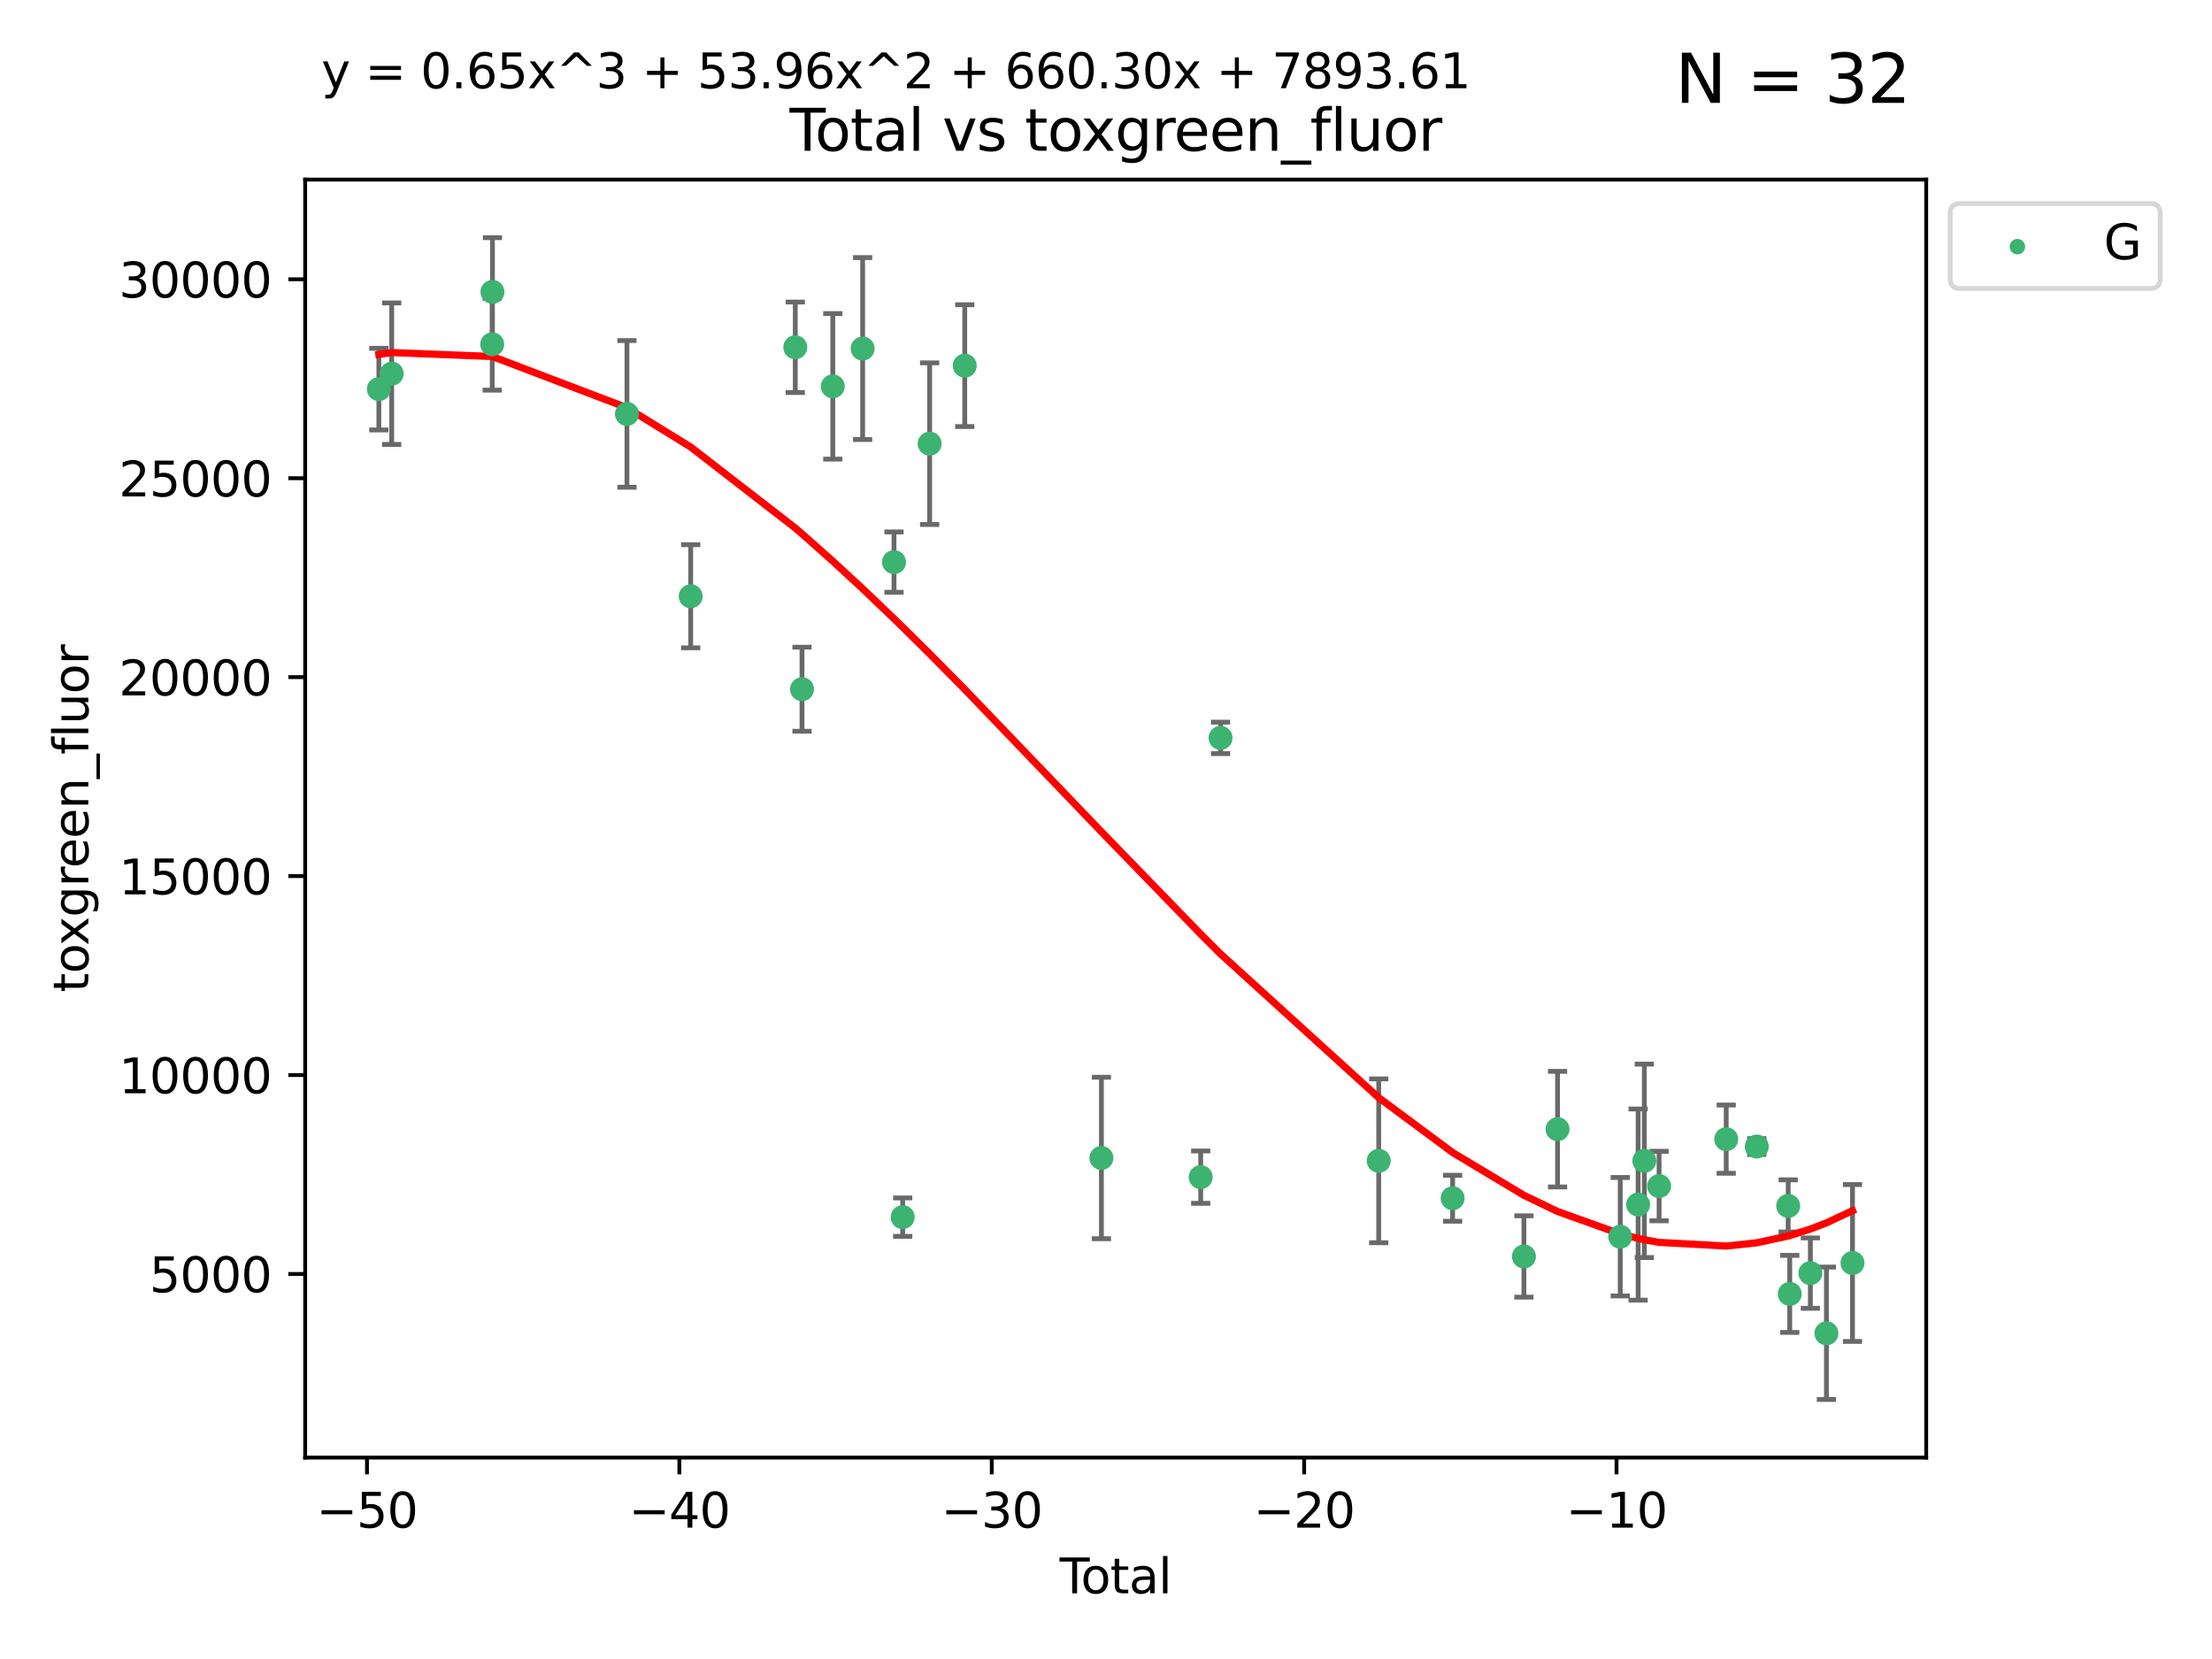 <?xml version="1.0" encoding="utf-8" standalone="no"?>
<!DOCTYPE svg PUBLIC "-//W3C//DTD SVG 1.1//EN"
  "http://www.w3.org/Graphics/SVG/1.1/DTD/svg11.dtd">
<svg xmlns:xlink="http://www.w3.org/1999/xlink" width="460.8pt" height="345.6pt" viewBox="0 0 460.8 345.6" xmlns="http://www.w3.org/2000/svg" version="1.1">
 <defs>
  <style type="text/css">*{stroke-linejoin: round; stroke-linecap: butt}</style>
 </defs>
 <g id="figure_1">
  <g id="patch_1">
   <path d="M 0 345.6 
L 460.8 345.6 
L 460.8 0 
L 0 0 
z
" style="fill: #ffffff"/>
  </g>
  <g id="axes_1">
   <g id="patch_2">
    <path d="M 63.571 303.64 
L 401.26 303.64 
L 401.26 37.411 
L 63.571 37.411 
z
" style="fill: #ffffff"/>
   </g>
   <g id="PathCollection_1">
    <defs>
     <path id="m5aacc30f83" d="M 0 1.118 
C 0.297 1.118 0.581 1 0.791 0.791 
C 1 0.581 1.118 0.297 1.118 0 
C 1.118 -0.297 1 -0.581 0.791 -0.791 
C 0.581 -1 0.297 -1.118 0 -1.118 
C -0.297 -1.118 -0.581 -1 -0.791 -0.791 
C -1 -0.581 -1.118 -0.297 -1.118 0 
C -1.118 0.297 -1 0.581 -0.791 0.791 
C -0.581 1 -0.297 1.118 0 1.118 
z
" style="stroke: #3cb371"/>
    </defs>
    <g clip-path="url(#pcc923f9b5c)">
     <use xlink:href="#m5aacc30f83" x="78.921" y="81.063" style="fill: #3cb371; stroke: #3cb371"/>
     <use xlink:href="#m5aacc30f83" x="81.598" y="77.844" style="fill: #3cb371; stroke: #3cb371"/>
     <use xlink:href="#m5aacc30f83" x="102.538" y="71.718" style="fill: #3cb371; stroke: #3cb371"/>
     <use xlink:href="#m5aacc30f83" x="102.588" y="60.806" style="fill: #3cb371; stroke: #3cb371"/>
     <use xlink:href="#m5aacc30f83" x="130.607" y="86.224" style="fill: #3cb371; stroke: #3cb371"/>
     <use xlink:href="#m5aacc30f83" x="143.887" y="124.212" style="fill: #3cb371; stroke: #3cb371"/>
     <use xlink:href="#m5aacc30f83" x="165.672" y="72.342" style="fill: #3cb371; stroke: #3cb371"/>
     <use xlink:href="#m5aacc30f83" x="167.072" y="143.573" style="fill: #3cb371; stroke: #3cb371"/>
     <use xlink:href="#m5aacc30f83" x="173.486" y="80.482" style="fill: #3cb371; stroke: #3cb371"/>
     <use xlink:href="#m5aacc30f83" x="179.702" y="72.614" style="fill: #3cb371; stroke: #3cb371"/>
     <use xlink:href="#m5aacc30f83" x="186.238" y="117.095" style="fill: #3cb371; stroke: #3cb371"/>
     <use xlink:href="#m5aacc30f83" x="188.048" y="253.552" style="fill: #3cb371; stroke: #3cb371"/>
     <use xlink:href="#m5aacc30f83" x="193.662" y="92.425" style="fill: #3cb371; stroke: #3cb371"/>
     <use xlink:href="#m5aacc30f83" x="200.975" y="76.172" style="fill: #3cb371; stroke: #3cb371"/>
     <use xlink:href="#m5aacc30f83" x="229.445" y="241.229" style="fill: #3cb371; stroke: #3cb371"/>
     <use xlink:href="#m5aacc30f83" x="250.129" y="245.221" style="fill: #3cb371; stroke: #3cb371"/>
     <use xlink:href="#m5aacc30f83" x="254.264" y="153.716" style="fill: #3cb371; stroke: #3cb371"/>
     <use xlink:href="#m5aacc30f83" x="287.213" y="241.818" style="fill: #3cb371; stroke: #3cb371"/>
     <use xlink:href="#m5aacc30f83" x="302.61" y="249.614" style="fill: #3cb371; stroke: #3cb371"/>
     <use xlink:href="#m5aacc30f83" x="317.464" y="261.745" style="fill: #3cb371; stroke: #3cb371"/>
     <use xlink:href="#m5aacc30f83" x="324.468" y="235.225" style="fill: #3cb371; stroke: #3cb371"/>
     <use xlink:href="#m5aacc30f83" x="337.526" y="257.634" style="fill: #3cb371; stroke: #3cb371"/>
     <use xlink:href="#m5aacc30f83" x="341.251" y="250.932" style="fill: #3cb371; stroke: #3cb371"/>
     <use xlink:href="#m5aacc30f83" x="342.544" y="241.822" style="fill: #3cb371; stroke: #3cb371"/>
     <use xlink:href="#m5aacc30f83" x="345.618" y="247.075" style="fill: #3cb371; stroke: #3cb371"/>
     <use xlink:href="#m5aacc30f83" x="359.601" y="237.305" style="fill: #3cb371; stroke: #3cb371"/>
     <use xlink:href="#m5aacc30f83" x="365.971" y="238.847" style="fill: #3cb371; stroke: #3cb371"/>
     <use xlink:href="#m5aacc30f83" x="372.511" y="251.212" style="fill: #3cb371; stroke: #3cb371"/>
     <use xlink:href="#m5aacc30f83" x="372.837" y="269.539" style="fill: #3cb371; stroke: #3cb371"/>
     <use xlink:href="#m5aacc30f83" x="377.133" y="265.212" style="fill: #3cb371; stroke: #3cb371"/>
     <use xlink:href="#m5aacc30f83" x="380.479" y="277.749" style="fill: #3cb371; stroke: #3cb371"/>
     <use xlink:href="#m5aacc30f83" x="385.911" y="263.105" style="fill: #3cb371; stroke: #3cb371"/>
    </g>
   </g>
   <g id="matplotlib.axis_1">
    <g id="xtick_1">
     <g id="line2d_1">
      <defs>
       <path id="m6d74904ea3" d="M 0 0 
L 0 3.5 
" style="stroke: #000000; stroke-width: 0.8"/>
      </defs>
      <g>
       <use xlink:href="#m6d74904ea3" x="76.45" y="303.64" style="stroke: #000000; stroke-width: 0.8"/>
      </g>
     </g>
     <g id="text_1">
      <!-- −50 -->
      <g transform="translate(65.897 318.238)scale(0.1 -0.1)">
       <defs>
        <path id="DejaVuSans-2212" d="M 678 2272 
L 4684 2272 
L 4684 1741 
L 678 1741 
L 678 2272 
z
" transform="scale(0.016)"/>
        <path id="DejaVuSans-35" d="M 691 4666 
L 3169 4666 
L 3169 4134 
L 1269 4134 
L 1269 2991 
Q 1406 3038 1543 3061 
Q 1681 3084 1819 3084 
Q 2600 3084 3056 2656 
Q 3513 2228 3513 1497 
Q 3513 744 3044 326 
Q 2575 -91 1722 -91 
Q 1428 -91 1123 -41 
Q 819 9 494 109 
L 494 744 
Q 775 591 1075 516 
Q 1375 441 1709 441 
Q 2250 441 2565 725 
Q 2881 1009 2881 1497 
Q 2881 1984 2565 2268 
Q 2250 2553 1709 2553 
Q 1456 2553 1204 2497 
Q 953 2441 691 2322 
L 691 4666 
z
" transform="scale(0.016)"/>
        <path id="DejaVuSans-30" d="M 2034 4250 
Q 1547 4250 1301 3770 
Q 1056 3291 1056 2328 
Q 1056 1369 1301 889 
Q 1547 409 2034 409 
Q 2525 409 2770 889 
Q 3016 1369 3016 2328 
Q 3016 3291 2770 3770 
Q 2525 4250 2034 4250 
z
M 2034 4750 
Q 2819 4750 3233 4129 
Q 3647 3509 3647 2328 
Q 3647 1150 3233 529 
Q 2819 -91 2034 -91 
Q 1250 -91 836 529 
Q 422 1150 422 2328 
Q 422 3509 836 4129 
Q 1250 4750 2034 4750 
z
" transform="scale(0.016)"/>
       </defs>
       <use xlink:href="#DejaVuSans-2212"/>
       <use xlink:href="#DejaVuSans-35" x="83.789"/>
       <use xlink:href="#DejaVuSans-30" x="147.412"/>
      </g>
     </g>
    </g>
    <g id="xtick_2">
     <g id="line2d_2">
      <g>
       <use xlink:href="#m6d74904ea3" x="141.525" y="303.64" style="stroke: #000000; stroke-width: 0.8"/>
      </g>
     </g>
     <g id="text_2">
      <!-- −40 -->
      <g transform="translate(130.973 318.238)scale(0.1 -0.1)">
       <defs>
        <path id="DejaVuSans-34" d="M 2419 4116 
L 825 1625 
L 2419 1625 
L 2419 4116 
z
M 2253 4666 
L 3047 4666 
L 3047 1625 
L 3713 1625 
L 3713 1100 
L 3047 1100 
L 3047 0 
L 2419 0 
L 2419 1100 
L 313 1100 
L 313 1709 
L 2253 4666 
z
" transform="scale(0.016)"/>
       </defs>
       <use xlink:href="#DejaVuSans-2212"/>
       <use xlink:href="#DejaVuSans-34" x="83.789"/>
       <use xlink:href="#DejaVuSans-30" x="147.412"/>
      </g>
     </g>
    </g>
    <g id="xtick_3">
     <g id="line2d_3">
      <g>
       <use xlink:href="#m6d74904ea3" x="206.601" y="303.64" style="stroke: #000000; stroke-width: 0.8"/>
      </g>
     </g>
     <g id="text_3">
      <!-- −30 -->
      <g transform="translate(196.048 318.238)scale(0.1 -0.1)">
       <defs>
        <path id="DejaVuSans-33" d="M 2597 2516 
Q 3050 2419 3304 2112 
Q 3559 1806 3559 1356 
Q 3559 666 3084 287 
Q 2609 -91 1734 -91 
Q 1441 -91 1130 -33 
Q 819 25 488 141 
L 488 750 
Q 750 597 1062 519 
Q 1375 441 1716 441 
Q 2309 441 2620 675 
Q 2931 909 2931 1356 
Q 2931 1769 2642 2001 
Q 2353 2234 1838 2234 
L 1294 2234 
L 1294 2753 
L 1863 2753 
Q 2328 2753 2575 2939 
Q 2822 3125 2822 3475 
Q 2822 3834 2567 4026 
Q 2313 4219 1838 4219 
Q 1578 4219 1281 4162 
Q 984 4106 628 3988 
L 628 4550 
Q 988 4650 1302 4700 
Q 1616 4750 1894 4750 
Q 2613 4750 3031 4423 
Q 3450 4097 3450 3541 
Q 3450 3153 3228 2886 
Q 3006 2619 2597 2516 
z
" transform="scale(0.016)"/>
       </defs>
       <use xlink:href="#DejaVuSans-2212"/>
       <use xlink:href="#DejaVuSans-33" x="83.789"/>
       <use xlink:href="#DejaVuSans-30" x="147.412"/>
      </g>
     </g>
    </g>
    <g id="xtick_4">
     <g id="line2d_4">
      <g>
       <use xlink:href="#m6d74904ea3" x="271.676" y="303.64" style="stroke: #000000; stroke-width: 0.8"/>
      </g>
     </g>
     <g id="text_4">
      <!-- −20 -->
      <g transform="translate(261.124 318.238)scale(0.1 -0.1)">
       <defs>
        <path id="DejaVuSans-32" d="M 1228 531 
L 3431 531 
L 3431 0 
L 469 0 
L 469 531 
Q 828 903 1448 1529 
Q 2069 2156 2228 2338 
Q 2531 2678 2651 2914 
Q 2772 3150 2772 3378 
Q 2772 3750 2511 3984 
Q 2250 4219 1831 4219 
Q 1534 4219 1204 4116 
Q 875 4013 500 3803 
L 500 4441 
Q 881 4594 1212 4672 
Q 1544 4750 1819 4750 
Q 2544 4750 2975 4387 
Q 3406 4025 3406 3419 
Q 3406 3131 3298 2873 
Q 3191 2616 2906 2266 
Q 2828 2175 2409 1742 
Q 1991 1309 1228 531 
z
" transform="scale(0.016)"/>
       </defs>
       <use xlink:href="#DejaVuSans-2212"/>
       <use xlink:href="#DejaVuSans-32" x="83.789"/>
       <use xlink:href="#DejaVuSans-30" x="147.412"/>
      </g>
     </g>
    </g>
    <g id="xtick_5">
     <g id="line2d_5">
      <g>
       <use xlink:href="#m6d74904ea3" x="336.751" y="303.64" style="stroke: #000000; stroke-width: 0.8"/>
      </g>
     </g>
     <g id="text_5">
      <!-- −10 -->
      <g transform="translate(326.199 318.238)scale(0.1 -0.1)">
       <defs>
        <path id="DejaVuSans-31" d="M 794 531 
L 1825 531 
L 1825 4091 
L 703 3866 
L 703 4441 
L 1819 4666 
L 2450 4666 
L 2450 531 
L 3481 531 
L 3481 0 
L 794 0 
L 794 531 
z
" transform="scale(0.016)"/>
       </defs>
       <use xlink:href="#DejaVuSans-2212"/>
       <use xlink:href="#DejaVuSans-31" x="83.789"/>
       <use xlink:href="#DejaVuSans-30" x="147.412"/>
      </g>
     </g>
    </g>
    <g id="text_6">
     <!-- Total -->
     <g transform="translate(220.739 331.917)scale(0.1 -0.1)">
      <defs>
       <path id="DejaVuSans-54" d="M -19 4666 
L 3928 4666 
L 3928 4134 
L 2272 4134 
L 2272 0 
L 1638 0 
L 1638 4134 
L -19 4134 
L -19 4666 
z
" transform="scale(0.016)"/>
       <path id="DejaVuSans-6f" d="M 1959 3097 
Q 1497 3097 1228 2736 
Q 959 2375 959 1747 
Q 959 1119 1226 758 
Q 1494 397 1959 397 
Q 2419 397 2687 759 
Q 2956 1122 2956 1747 
Q 2956 2369 2687 2733 
Q 2419 3097 1959 3097 
z
M 1959 3584 
Q 2709 3584 3137 3096 
Q 3566 2609 3566 1747 
Q 3566 888 3137 398 
Q 2709 -91 1959 -91 
Q 1206 -91 779 398 
Q 353 888 353 1747 
Q 353 2609 779 3096 
Q 1206 3584 1959 3584 
z
" transform="scale(0.016)"/>
       <path id="DejaVuSans-74" d="M 1172 4494 
L 1172 3500 
L 2356 3500 
L 2356 3053 
L 1172 3053 
L 1172 1153 
Q 1172 725 1289 603 
Q 1406 481 1766 481 
L 2356 481 
L 2356 0 
L 1766 0 
Q 1100 0 847 248 
Q 594 497 594 1153 
L 594 3053 
L 172 3053 
L 172 3500 
L 594 3500 
L 594 4494 
L 1172 4494 
z
" transform="scale(0.016)"/>
       <path id="DejaVuSans-61" d="M 2194 1759 
Q 1497 1759 1228 1600 
Q 959 1441 959 1056 
Q 959 750 1161 570 
Q 1363 391 1709 391 
Q 2188 391 2477 730 
Q 2766 1069 2766 1631 
L 2766 1759 
L 2194 1759 
z
M 3341 1997 
L 3341 0 
L 2766 0 
L 2766 531 
Q 2569 213 2275 61 
Q 1981 -91 1556 -91 
Q 1019 -91 701 211 
Q 384 513 384 1019 
Q 384 1609 779 1909 
Q 1175 2209 1959 2209 
L 2766 2209 
L 2766 2266 
Q 2766 2663 2505 2880 
Q 2244 3097 1772 3097 
Q 1472 3097 1187 3025 
Q 903 2953 641 2809 
L 641 3341 
Q 956 3463 1253 3523 
Q 1550 3584 1831 3584 
Q 2591 3584 2966 3190 
Q 3341 2797 3341 1997 
z
" transform="scale(0.016)"/>
       <path id="DejaVuSans-6c" d="M 603 4863 
L 1178 4863 
L 1178 0 
L 603 0 
L 603 4863 
z
" transform="scale(0.016)"/>
      </defs>
      <use xlink:href="#DejaVuSans-54"/>
      <use xlink:href="#DejaVuSans-6f" x="44.084"/>
      <use xlink:href="#DejaVuSans-74" x="105.266"/>
      <use xlink:href="#DejaVuSans-61" x="144.475"/>
      <use xlink:href="#DejaVuSans-6c" x="205.754"/>
     </g>
    </g>
   </g>
   <g id="matplotlib.axis_2">
    <g id="ytick_1">
     <g id="line2d_6">
      <defs>
       <path id="ma9329cd60c" d="M 0 0 
L -3.5 0 
" style="stroke: #000000; stroke-width: 0.8"/>
      </defs>
      <g>
       <use xlink:href="#ma9329cd60c" x="63.571" y="265.397" style="stroke: #000000; stroke-width: 0.8"/>
      </g>
     </g>
     <g id="text_7">
      <!-- 5000 -->
      <g transform="translate(31.121 269.196)scale(0.1 -0.1)">
       <use xlink:href="#DejaVuSans-35"/>
       <use xlink:href="#DejaVuSans-30" x="63.623"/>
       <use xlink:href="#DejaVuSans-30" x="127.246"/>
       <use xlink:href="#DejaVuSans-30" x="190.869"/>
      </g>
     </g>
    </g>
    <g id="ytick_2">
     <g id="line2d_7">
      <g>
       <use xlink:href="#ma9329cd60c" x="63.571" y="223.953" style="stroke: #000000; stroke-width: 0.8"/>
      </g>
     </g>
     <g id="text_8">
      <!-- 10000 -->
      <g transform="translate(24.759 227.752)scale(0.1 -0.1)">
       <use xlink:href="#DejaVuSans-31"/>
       <use xlink:href="#DejaVuSans-30" x="63.623"/>
       <use xlink:href="#DejaVuSans-30" x="127.246"/>
       <use xlink:href="#DejaVuSans-30" x="190.869"/>
       <use xlink:href="#DejaVuSans-30" x="254.492"/>
      </g>
     </g>
    </g>
    <g id="ytick_3">
     <g id="line2d_8">
      <g>
       <use xlink:href="#ma9329cd60c" x="63.571" y="182.508" style="stroke: #000000; stroke-width: 0.8"/>
      </g>
     </g>
     <g id="text_9">
      <!-- 15000 -->
      <g transform="translate(24.759 186.307)scale(0.1 -0.1)">
       <use xlink:href="#DejaVuSans-31"/>
       <use xlink:href="#DejaVuSans-35" x="63.623"/>
       <use xlink:href="#DejaVuSans-30" x="127.246"/>
       <use xlink:href="#DejaVuSans-30" x="190.869"/>
       <use xlink:href="#DejaVuSans-30" x="254.492"/>
      </g>
     </g>
    </g>
    <g id="ytick_4">
     <g id="line2d_9">
      <g>
       <use xlink:href="#ma9329cd60c" x="63.571" y="141.063" style="stroke: #000000; stroke-width: 0.8"/>
      </g>
     </g>
     <g id="text_10">
      <!-- 20000 -->
      <g transform="translate(24.759 144.862)scale(0.1 -0.1)">
       <use xlink:href="#DejaVuSans-32"/>
       <use xlink:href="#DejaVuSans-30" x="63.623"/>
       <use xlink:href="#DejaVuSans-30" x="127.246"/>
       <use xlink:href="#DejaVuSans-30" x="190.869"/>
       <use xlink:href="#DejaVuSans-30" x="254.492"/>
      </g>
     </g>
    </g>
    <g id="ytick_5">
     <g id="line2d_10">
      <g>
       <use xlink:href="#ma9329cd60c" x="63.571" y="99.619" style="stroke: #000000; stroke-width: 0.8"/>
      </g>
     </g>
     <g id="text_11">
      <!-- 25000 -->
      <g transform="translate(24.759 103.418)scale(0.1 -0.1)">
       <use xlink:href="#DejaVuSans-32"/>
       <use xlink:href="#DejaVuSans-35" x="63.623"/>
       <use xlink:href="#DejaVuSans-30" x="127.246"/>
       <use xlink:href="#DejaVuSans-30" x="190.869"/>
       <use xlink:href="#DejaVuSans-30" x="254.492"/>
      </g>
     </g>
    </g>
    <g id="ytick_6">
     <g id="line2d_11">
      <g>
       <use xlink:href="#ma9329cd60c" x="63.571" y="58.174" style="stroke: #000000; stroke-width: 0.8"/>
      </g>
     </g>
     <g id="text_12">
      <!-- 30000 -->
      <g transform="translate(24.759 61.973)scale(0.1 -0.1)">
       <use xlink:href="#DejaVuSans-33"/>
       <use xlink:href="#DejaVuSans-30" x="63.623"/>
       <use xlink:href="#DejaVuSans-30" x="127.246"/>
       <use xlink:href="#DejaVuSans-30" x="190.869"/>
       <use xlink:href="#DejaVuSans-30" x="254.492"/>
      </g>
     </g>
    </g>
    <g id="text_13">
     <!-- toxgreen_fluor -->
     <g transform="translate(18.401 206.72)rotate(-90)scale(0.1 -0.1)">
      <defs>
       <path id="DejaVuSans-78" d="M 3513 3500 
L 2247 1797 
L 3578 0 
L 2900 0 
L 1881 1375 
L 863 0 
L 184 0 
L 1544 1831 
L 300 3500 
L 978 3500 
L 1906 2253 
L 2834 3500 
L 3513 3500 
z
" transform="scale(0.016)"/>
       <path id="DejaVuSans-67" d="M 2906 1791 
Q 2906 2416 2648 2759 
Q 2391 3103 1925 3103 
Q 1463 3103 1205 2759 
Q 947 2416 947 1791 
Q 947 1169 1205 825 
Q 1463 481 1925 481 
Q 2391 481 2648 825 
Q 2906 1169 2906 1791 
z
M 3481 434 
Q 3481 -459 3084 -895 
Q 2688 -1331 1869 -1331 
Q 1566 -1331 1297 -1286 
Q 1028 -1241 775 -1147 
L 775 -588 
Q 1028 -725 1275 -790 
Q 1522 -856 1778 -856 
Q 2344 -856 2625 -561 
Q 2906 -266 2906 331 
L 2906 616 
Q 2728 306 2450 153 
Q 2172 0 1784 0 
Q 1141 0 747 490 
Q 353 981 353 1791 
Q 353 2603 747 3093 
Q 1141 3584 1784 3584 
Q 2172 3584 2450 3431 
Q 2728 3278 2906 2969 
L 2906 3500 
L 3481 3500 
L 3481 434 
z
" transform="scale(0.016)"/>
       <path id="DejaVuSans-72" d="M 2631 2963 
Q 2534 3019 2420 3045 
Q 2306 3072 2169 3072 
Q 1681 3072 1420 2755 
Q 1159 2438 1159 1844 
L 1159 0 
L 581 0 
L 581 3500 
L 1159 3500 
L 1159 2956 
Q 1341 3275 1631 3429 
Q 1922 3584 2338 3584 
Q 2397 3584 2469 3576 
Q 2541 3569 2628 3553 
L 2631 2963 
z
" transform="scale(0.016)"/>
       <path id="DejaVuSans-65" d="M 3597 1894 
L 3597 1613 
L 953 1613 
Q 991 1019 1311 708 
Q 1631 397 2203 397 
Q 2534 397 2845 478 
Q 3156 559 3463 722 
L 3463 178 
Q 3153 47 2828 -22 
Q 2503 -91 2169 -91 
Q 1331 -91 842 396 
Q 353 884 353 1716 
Q 353 2575 817 3079 
Q 1281 3584 2069 3584 
Q 2775 3584 3186 3129 
Q 3597 2675 3597 1894 
z
M 3022 2063 
Q 3016 2534 2758 2815 
Q 2500 3097 2075 3097 
Q 1594 3097 1305 2825 
Q 1016 2553 972 2059 
L 3022 2063 
z
" transform="scale(0.016)"/>
       <path id="DejaVuSans-6e" d="M 3513 2113 
L 3513 0 
L 2938 0 
L 2938 2094 
Q 2938 2591 2744 2837 
Q 2550 3084 2163 3084 
Q 1697 3084 1428 2787 
Q 1159 2491 1159 1978 
L 1159 0 
L 581 0 
L 581 3500 
L 1159 3500 
L 1159 2956 
Q 1366 3272 1645 3428 
Q 1925 3584 2291 3584 
Q 2894 3584 3203 3211 
Q 3513 2838 3513 2113 
z
" transform="scale(0.016)"/>
       <path id="DejaVuSans-5f" d="M 3263 -1063 
L 3263 -1509 
L -63 -1509 
L -63 -1063 
L 3263 -1063 
z
" transform="scale(0.016)"/>
       <path id="DejaVuSans-66" d="M 2375 4863 
L 2375 4384 
L 1825 4384 
Q 1516 4384 1395 4259 
Q 1275 4134 1275 3809 
L 1275 3500 
L 2222 3500 
L 2222 3053 
L 1275 3053 
L 1275 0 
L 697 0 
L 697 3053 
L 147 3053 
L 147 3500 
L 697 3500 
L 697 3744 
Q 697 4328 969 4595 
Q 1241 4863 1831 4863 
L 2375 4863 
z
" transform="scale(0.016)"/>
       <path id="DejaVuSans-75" d="M 544 1381 
L 544 3500 
L 1119 3500 
L 1119 1403 
Q 1119 906 1312 657 
Q 1506 409 1894 409 
Q 2359 409 2629 706 
Q 2900 1003 2900 1516 
L 2900 3500 
L 3475 3500 
L 3475 0 
L 2900 0 
L 2900 538 
Q 2691 219 2414 64 
Q 2138 -91 1772 -91 
Q 1169 -91 856 284 
Q 544 659 544 1381 
z
M 1991 3584 
L 1991 3584 
z
" transform="scale(0.016)"/>
      </defs>
      <use xlink:href="#DejaVuSans-74"/>
      <use xlink:href="#DejaVuSans-6f" x="39.209"/>
      <use xlink:href="#DejaVuSans-78" x="97.266"/>
      <use xlink:href="#DejaVuSans-67" x="156.445"/>
      <use xlink:href="#DejaVuSans-72" x="219.922"/>
      <use xlink:href="#DejaVuSans-65" x="258.785"/>
      <use xlink:href="#DejaVuSans-65" x="320.309"/>
      <use xlink:href="#DejaVuSans-6e" x="381.832"/>
      <use xlink:href="#DejaVuSans-5f" x="445.211"/>
      <use xlink:href="#DejaVuSans-66" x="495.211"/>
      <use xlink:href="#DejaVuSans-6c" x="530.416"/>
      <use xlink:href="#DejaVuSans-75" x="558.199"/>
      <use xlink:href="#DejaVuSans-6f" x="621.578"/>
      <use xlink:href="#DejaVuSans-72" x="682.76"/>
     </g>
    </g>
   </g>
   <g id="LineCollection_1">
    <path d="M 78.921 89.568 
L 78.921 72.558 
" clip-path="url(#pcc923f9b5c)" style="fill: none; stroke: #696969"/>
    <path d="M 81.598 92.579 
L 81.598 63.108 
" clip-path="url(#pcc923f9b5c)" style="fill: none; stroke: #696969"/>
    <path d="M 102.538 81.273 
L 102.538 62.164 
" clip-path="url(#pcc923f9b5c)" style="fill: none; stroke: #696969"/>
    <path d="M 102.588 72.099 
L 102.588 49.513 
" clip-path="url(#pcc923f9b5c)" style="fill: none; stroke: #696969"/>
    <path d="M 130.607 101.5 
L 130.607 70.949 
" clip-path="url(#pcc923f9b5c)" style="fill: none; stroke: #696969"/>
    <path d="M 143.887 134.951 
L 143.887 113.472 
" clip-path="url(#pcc923f9b5c)" style="fill: none; stroke: #696969"/>
    <path d="M 165.672 81.767 
L 165.672 62.917 
" clip-path="url(#pcc923f9b5c)" style="fill: none; stroke: #696969"/>
    <path d="M 167.072 152.331 
L 167.072 134.816 
" clip-path="url(#pcc923f9b5c)" style="fill: none; stroke: #696969"/>
    <path d="M 173.486 95.641 
L 173.486 65.324 
" clip-path="url(#pcc923f9b5c)" style="fill: none; stroke: #696969"/>
    <path d="M 179.702 91.567 
L 179.702 53.661 
" clip-path="url(#pcc923f9b5c)" style="fill: none; stroke: #696969"/>
    <path d="M 186.238 123.377 
L 186.238 110.814 
" clip-path="url(#pcc923f9b5c)" style="fill: none; stroke: #696969"/>
    <path d="M 188.048 257.555 
L 188.048 249.549 
" clip-path="url(#pcc923f9b5c)" style="fill: none; stroke: #696969"/>
    <path d="M 193.662 109.263 
L 193.662 75.587 
" clip-path="url(#pcc923f9b5c)" style="fill: none; stroke: #696969"/>
    <path d="M 200.975 88.862 
L 200.975 63.482 
" clip-path="url(#pcc923f9b5c)" style="fill: none; stroke: #696969"/>
    <path d="M 229.445 258.049 
L 229.445 224.409 
" clip-path="url(#pcc923f9b5c)" style="fill: none; stroke: #696969"/>
    <path d="M 250.129 250.675 
L 250.129 239.767 
" clip-path="url(#pcc923f9b5c)" style="fill: none; stroke: #696969"/>
    <path d="M 254.264 156.993 
L 254.264 150.439 
" clip-path="url(#pcc923f9b5c)" style="fill: none; stroke: #696969"/>
    <path d="M 287.213 258.883 
L 287.213 224.754 
" clip-path="url(#pcc923f9b5c)" style="fill: none; stroke: #696969"/>
    <path d="M 302.61 254.401 
L 302.61 244.828 
" clip-path="url(#pcc923f9b5c)" style="fill: none; stroke: #696969"/>
    <path d="M 317.464 270.219 
L 317.464 253.272 
" clip-path="url(#pcc923f9b5c)" style="fill: none; stroke: #696969"/>
    <path d="M 324.468 247.266 
L 324.468 223.184 
" clip-path="url(#pcc923f9b5c)" style="fill: none; stroke: #696969"/>
    <path d="M 337.526 269.975 
L 337.526 245.293 
" clip-path="url(#pcc923f9b5c)" style="fill: none; stroke: #696969"/>
    <path d="M 341.251 270.843 
L 341.251 231.02 
" clip-path="url(#pcc923f9b5c)" style="fill: none; stroke: #696969"/>
    <path d="M 342.544 261.969 
L 342.544 221.676 
" clip-path="url(#pcc923f9b5c)" style="fill: none; stroke: #696969"/>
    <path d="M 345.618 254.314 
L 345.618 239.837 
" clip-path="url(#pcc923f9b5c)" style="fill: none; stroke: #696969"/>
    <path d="M 359.601 244.413 
L 359.601 230.197 
" clip-path="url(#pcc923f9b5c)" style="fill: none; stroke: #696969"/>
    <path d="M 365.971 240.508 
L 365.971 237.185 
" clip-path="url(#pcc923f9b5c)" style="fill: none; stroke: #696969"/>
    <path d="M 372.511 256.639 
L 372.511 245.784 
" clip-path="url(#pcc923f9b5c)" style="fill: none; stroke: #696969"/>
    <path d="M 372.837 277.567 
L 372.837 261.512 
" clip-path="url(#pcc923f9b5c)" style="fill: none; stroke: #696969"/>
    <path d="M 377.133 272.542 
L 377.133 257.882 
" clip-path="url(#pcc923f9b5c)" style="fill: none; stroke: #696969"/>
    <path d="M 380.479 291.539 
L 380.479 263.959 
" clip-path="url(#pcc923f9b5c)" style="fill: none; stroke: #696969"/>
    <path d="M 385.911 279.444 
L 385.911 246.767 
" clip-path="url(#pcc923f9b5c)" style="fill: none; stroke: #696969"/>
   </g>
   <g id="line2d_12">
    <defs>
     <path id="mc51a815274" d="M 2 0 
L -2 -0 
" style="stroke: #696969"/>
    </defs>
    <g clip-path="url(#pcc923f9b5c)">
     <use xlink:href="#mc51a815274" x="78.921" y="89.568" style="fill: #696969; stroke: #696969"/>
     <use xlink:href="#mc51a815274" x="81.598" y="92.579" style="fill: #696969; stroke: #696969"/>
     <use xlink:href="#mc51a815274" x="102.538" y="81.273" style="fill: #696969; stroke: #696969"/>
     <use xlink:href="#mc51a815274" x="102.588" y="72.099" style="fill: #696969; stroke: #696969"/>
     <use xlink:href="#mc51a815274" x="130.607" y="101.5" style="fill: #696969; stroke: #696969"/>
     <use xlink:href="#mc51a815274" x="143.887" y="134.951" style="fill: #696969; stroke: #696969"/>
     <use xlink:href="#mc51a815274" x="165.672" y="81.767" style="fill: #696969; stroke: #696969"/>
     <use xlink:href="#mc51a815274" x="167.072" y="152.331" style="fill: #696969; stroke: #696969"/>
     <use xlink:href="#mc51a815274" x="173.486" y="95.641" style="fill: #696969; stroke: #696969"/>
     <use xlink:href="#mc51a815274" x="179.702" y="91.567" style="fill: #696969; stroke: #696969"/>
     <use xlink:href="#mc51a815274" x="186.238" y="123.377" style="fill: #696969; stroke: #696969"/>
     <use xlink:href="#mc51a815274" x="188.048" y="257.555" style="fill: #696969; stroke: #696969"/>
     <use xlink:href="#mc51a815274" x="193.662" y="109.263" style="fill: #696969; stroke: #696969"/>
     <use xlink:href="#mc51a815274" x="200.975" y="88.862" style="fill: #696969; stroke: #696969"/>
     <use xlink:href="#mc51a815274" x="229.445" y="258.049" style="fill: #696969; stroke: #696969"/>
     <use xlink:href="#mc51a815274" x="250.129" y="250.675" style="fill: #696969; stroke: #696969"/>
     <use xlink:href="#mc51a815274" x="254.264" y="156.993" style="fill: #696969; stroke: #696969"/>
     <use xlink:href="#mc51a815274" x="287.213" y="258.883" style="fill: #696969; stroke: #696969"/>
     <use xlink:href="#mc51a815274" x="302.61" y="254.401" style="fill: #696969; stroke: #696969"/>
     <use xlink:href="#mc51a815274" x="317.464" y="270.219" style="fill: #696969; stroke: #696969"/>
     <use xlink:href="#mc51a815274" x="324.468" y="247.266" style="fill: #696969; stroke: #696969"/>
     <use xlink:href="#mc51a815274" x="337.526" y="269.975" style="fill: #696969; stroke: #696969"/>
     <use xlink:href="#mc51a815274" x="341.251" y="270.843" style="fill: #696969; stroke: #696969"/>
     <use xlink:href="#mc51a815274" x="342.544" y="261.969" style="fill: #696969; stroke: #696969"/>
     <use xlink:href="#mc51a815274" x="345.618" y="254.314" style="fill: #696969; stroke: #696969"/>
     <use xlink:href="#mc51a815274" x="359.601" y="244.413" style="fill: #696969; stroke: #696969"/>
     <use xlink:href="#mc51a815274" x="365.971" y="240.508" style="fill: #696969; stroke: #696969"/>
     <use xlink:href="#mc51a815274" x="372.511" y="256.639" style="fill: #696969; stroke: #696969"/>
     <use xlink:href="#mc51a815274" x="372.837" y="277.567" style="fill: #696969; stroke: #696969"/>
     <use xlink:href="#mc51a815274" x="377.133" y="272.542" style="fill: #696969; stroke: #696969"/>
     <use xlink:href="#mc51a815274" x="380.479" y="291.539" style="fill: #696969; stroke: #696969"/>
     <use xlink:href="#mc51a815274" x="385.911" y="279.444" style="fill: #696969; stroke: #696969"/>
    </g>
   </g>
   <g id="line2d_13">
    <g clip-path="url(#pcc923f9b5c)">
     <use xlink:href="#mc51a815274" x="78.921" y="72.558" style="fill: #696969; stroke: #696969"/>
     <use xlink:href="#mc51a815274" x="81.598" y="63.108" style="fill: #696969; stroke: #696969"/>
     <use xlink:href="#mc51a815274" x="102.538" y="62.164" style="fill: #696969; stroke: #696969"/>
     <use xlink:href="#mc51a815274" x="102.588" y="49.513" style="fill: #696969; stroke: #696969"/>
     <use xlink:href="#mc51a815274" x="130.607" y="70.949" style="fill: #696969; stroke: #696969"/>
     <use xlink:href="#mc51a815274" x="143.887" y="113.472" style="fill: #696969; stroke: #696969"/>
     <use xlink:href="#mc51a815274" x="165.672" y="62.917" style="fill: #696969; stroke: #696969"/>
     <use xlink:href="#mc51a815274" x="167.072" y="134.816" style="fill: #696969; stroke: #696969"/>
     <use xlink:href="#mc51a815274" x="173.486" y="65.324" style="fill: #696969; stroke: #696969"/>
     <use xlink:href="#mc51a815274" x="179.702" y="53.661" style="fill: #696969; stroke: #696969"/>
     <use xlink:href="#mc51a815274" x="186.238" y="110.814" style="fill: #696969; stroke: #696969"/>
     <use xlink:href="#mc51a815274" x="188.048" y="249.549" style="fill: #696969; stroke: #696969"/>
     <use xlink:href="#mc51a815274" x="193.662" y="75.587" style="fill: #696969; stroke: #696969"/>
     <use xlink:href="#mc51a815274" x="200.975" y="63.482" style="fill: #696969; stroke: #696969"/>
     <use xlink:href="#mc51a815274" x="229.445" y="224.409" style="fill: #696969; stroke: #696969"/>
     <use xlink:href="#mc51a815274" x="250.129" y="239.767" style="fill: #696969; stroke: #696969"/>
     <use xlink:href="#mc51a815274" x="254.264" y="150.439" style="fill: #696969; stroke: #696969"/>
     <use xlink:href="#mc51a815274" x="287.213" y="224.754" style="fill: #696969; stroke: #696969"/>
     <use xlink:href="#mc51a815274" x="302.61" y="244.828" style="fill: #696969; stroke: #696969"/>
     <use xlink:href="#mc51a815274" x="317.464" y="253.272" style="fill: #696969; stroke: #696969"/>
     <use xlink:href="#mc51a815274" x="324.468" y="223.184" style="fill: #696969; stroke: #696969"/>
     <use xlink:href="#mc51a815274" x="337.526" y="245.293" style="fill: #696969; stroke: #696969"/>
     <use xlink:href="#mc51a815274" x="341.251" y="231.02" style="fill: #696969; stroke: #696969"/>
     <use xlink:href="#mc51a815274" x="342.544" y="221.676" style="fill: #696969; stroke: #696969"/>
     <use xlink:href="#mc51a815274" x="345.618" y="239.837" style="fill: #696969; stroke: #696969"/>
     <use xlink:href="#mc51a815274" x="359.601" y="230.197" style="fill: #696969; stroke: #696969"/>
     <use xlink:href="#mc51a815274" x="365.971" y="237.185" style="fill: #696969; stroke: #696969"/>
     <use xlink:href="#mc51a815274" x="372.511" y="245.784" style="fill: #696969; stroke: #696969"/>
     <use xlink:href="#mc51a815274" x="372.837" y="261.512" style="fill: #696969; stroke: #696969"/>
     <use xlink:href="#mc51a815274" x="377.133" y="257.882" style="fill: #696969; stroke: #696969"/>
     <use xlink:href="#mc51a815274" x="380.479" y="263.959" style="fill: #696969; stroke: #696969"/>
     <use xlink:href="#mc51a815274" x="385.911" y="246.767" style="fill: #696969; stroke: #696969"/>
    </g>
   </g>
   <g id="line2d_14">
    <path d="M 78.921 73.843 
L 81.598 73.444 
L 102.538 74.265 
L 102.588 74.275 
L 130.607 84.935 
L 143.887 93.129 
L 165.672 110.001 
L 167.072 111.207 
L 173.486 116.896 
L 179.702 122.637 
L 186.238 128.885 
L 188.048 130.649 
L 193.662 136.203 
L 200.975 143.599 
L 229.445 173.276 
L 250.129 194.595 
L 254.264 198.724 
L 287.213 228.671 
L 302.61 240.094 
L 317.464 249.003 
L 324.468 252.372 
L 337.526 257.051 
L 341.251 257.974 
L 342.544 258.25 
L 345.618 258.809 
L 359.601 259.575 
L 365.971 258.896 
L 372.511 257.487 
L 372.837 257.397 
L 377.133 256.037 
L 380.479 254.745 
L 385.911 252.202 
" clip-path="url(#pcc923f9b5c)" style="fill: none; stroke: #ff0000; stroke-width: 1.5; stroke-linecap: square"/>
   </g>
   <g id="line2d_15">
    <defs>
     <path id="me20ae16235" d="M 0 2 
C 0.53 2 1.039 1.789 1.414 1.414 
C 1.789 1.039 2 0.53 2 0 
C 2 -0.53 1.789 -1.039 1.414 -1.414 
C 1.039 -1.789 0.53 -2 0 -2 
C -0.53 -2 -1.039 -1.789 -1.414 -1.414 
C -1.789 -1.039 -2 -0.53 -2 0 
C -2 0.53 -1.789 1.039 -1.414 1.414 
C -1.039 1.789 -0.53 2 0 2 
z
" style="stroke: #3cb371"/>
    </defs>
    <g clip-path="url(#pcc923f9b5c)">
     <use xlink:href="#me20ae16235" x="78.921" y="81.063" style="fill: #3cb371; stroke: #3cb371"/>
     <use xlink:href="#me20ae16235" x="81.598" y="77.844" style="fill: #3cb371; stroke: #3cb371"/>
     <use xlink:href="#me20ae16235" x="102.538" y="71.718" style="fill: #3cb371; stroke: #3cb371"/>
     <use xlink:href="#me20ae16235" x="102.588" y="60.806" style="fill: #3cb371; stroke: #3cb371"/>
     <use xlink:href="#me20ae16235" x="130.607" y="86.224" style="fill: #3cb371; stroke: #3cb371"/>
     <use xlink:href="#me20ae16235" x="143.887" y="124.212" style="fill: #3cb371; stroke: #3cb371"/>
     <use xlink:href="#me20ae16235" x="165.672" y="72.342" style="fill: #3cb371; stroke: #3cb371"/>
     <use xlink:href="#me20ae16235" x="167.072" y="143.573" style="fill: #3cb371; stroke: #3cb371"/>
     <use xlink:href="#me20ae16235" x="173.486" y="80.482" style="fill: #3cb371; stroke: #3cb371"/>
     <use xlink:href="#me20ae16235" x="179.702" y="72.614" style="fill: #3cb371; stroke: #3cb371"/>
     <use xlink:href="#me20ae16235" x="186.238" y="117.095" style="fill: #3cb371; stroke: #3cb371"/>
     <use xlink:href="#me20ae16235" x="188.048" y="253.552" style="fill: #3cb371; stroke: #3cb371"/>
     <use xlink:href="#me20ae16235" x="193.662" y="92.425" style="fill: #3cb371; stroke: #3cb371"/>
     <use xlink:href="#me20ae16235" x="200.975" y="76.172" style="fill: #3cb371; stroke: #3cb371"/>
     <use xlink:href="#me20ae16235" x="229.445" y="241.229" style="fill: #3cb371; stroke: #3cb371"/>
     <use xlink:href="#me20ae16235" x="250.129" y="245.221" style="fill: #3cb371; stroke: #3cb371"/>
     <use xlink:href="#me20ae16235" x="254.264" y="153.716" style="fill: #3cb371; stroke: #3cb371"/>
     <use xlink:href="#me20ae16235" x="287.213" y="241.818" style="fill: #3cb371; stroke: #3cb371"/>
     <use xlink:href="#me20ae16235" x="302.61" y="249.614" style="fill: #3cb371; stroke: #3cb371"/>
     <use xlink:href="#me20ae16235" x="317.464" y="261.745" style="fill: #3cb371; stroke: #3cb371"/>
     <use xlink:href="#me20ae16235" x="324.468" y="235.225" style="fill: #3cb371; stroke: #3cb371"/>
     <use xlink:href="#me20ae16235" x="337.526" y="257.634" style="fill: #3cb371; stroke: #3cb371"/>
     <use xlink:href="#me20ae16235" x="341.251" y="250.932" style="fill: #3cb371; stroke: #3cb371"/>
     <use xlink:href="#me20ae16235" x="342.544" y="241.822" style="fill: #3cb371; stroke: #3cb371"/>
     <use xlink:href="#me20ae16235" x="345.618" y="247.075" style="fill: #3cb371; stroke: #3cb371"/>
     <use xlink:href="#me20ae16235" x="359.601" y="237.305" style="fill: #3cb371; stroke: #3cb371"/>
     <use xlink:href="#me20ae16235" x="365.971" y="238.847" style="fill: #3cb371; stroke: #3cb371"/>
     <use xlink:href="#me20ae16235" x="372.511" y="251.212" style="fill: #3cb371; stroke: #3cb371"/>
     <use xlink:href="#me20ae16235" x="372.837" y="269.539" style="fill: #3cb371; stroke: #3cb371"/>
     <use xlink:href="#me20ae16235" x="377.133" y="265.212" style="fill: #3cb371; stroke: #3cb371"/>
     <use xlink:href="#me20ae16235" x="380.479" y="277.749" style="fill: #3cb371; stroke: #3cb371"/>
     <use xlink:href="#me20ae16235" x="385.911" y="263.105" style="fill: #3cb371; stroke: #3cb371"/>
    </g>
   </g>
   <g id="patch_3">
    <path d="M 63.571 303.64 
L 63.571 37.411 
" style="fill: none; stroke: #000000; stroke-width: 0.8; stroke-linejoin: miter; stroke-linecap: square"/>
   </g>
   <g id="patch_4">
    <path d="M 401.26 303.64 
L 401.26 37.411 
" style="fill: none; stroke: #000000; stroke-width: 0.8; stroke-linejoin: miter; stroke-linecap: square"/>
   </g>
   <g id="patch_5">
    <path d="M 63.571 303.64 
L 401.26 303.64 
" style="fill: none; stroke: #000000; stroke-width: 0.8; stroke-linejoin: miter; stroke-linecap: square"/>
   </g>
   <g id="patch_6">
    <path d="M 63.571 37.411 
L 401.26 37.411 
" style="fill: none; stroke: #000000; stroke-width: 0.8; stroke-linejoin: miter; stroke-linecap: square"/>
   </g>
   <g id="text_14">
    <!-- N = 32 -->
    <g transform="translate(348.964 21.426)scale(0.14 -0.14)">
     <defs>
      <path id="DejaVuSans-4e" d="M 628 4666 
L 1478 4666 
L 3547 763 
L 3547 4666 
L 4159 4666 
L 4159 0 
L 3309 0 
L 1241 3903 
L 1241 0 
L 628 0 
L 628 4666 
z
" transform="scale(0.016)"/>
      <path id="DejaVuSans-20" transform="scale(0.016)"/>
      <path id="DejaVuSans-3d" d="M 678 2906 
L 4684 2906 
L 4684 2381 
L 678 2381 
L 678 2906 
z
M 678 1631 
L 4684 1631 
L 4684 1100 
L 678 1100 
L 678 1631 
z
" transform="scale(0.016)"/>
     </defs>
     <use xlink:href="#DejaVuSans-4e"/>
     <use xlink:href="#DejaVuSans-20" x="74.805"/>
     <use xlink:href="#DejaVuSans-3d" x="106.592"/>
     <use xlink:href="#DejaVuSans-20" x="190.381"/>
     <use xlink:href="#DejaVuSans-33" x="222.168"/>
     <use xlink:href="#DejaVuSans-32" x="285.791"/>
    </g>
   </g>
   <g id="text_15">
    <!-- y = 0.65x^3 + 53.96x^2 + 660.30x + 7893.61 -->
    <g transform="translate(66.948 18.387)scale(0.1 -0.1)">
     <defs>
      <path id="DejaVuSans-79" d="M 2059 -325 
Q 1816 -950 1584 -1140 
Q 1353 -1331 966 -1331 
L 506 -1331 
L 506 -850 
L 844 -850 
Q 1081 -850 1212 -737 
Q 1344 -625 1503 -206 
L 1606 56 
L 191 3500 
L 800 3500 
L 1894 763 
L 2988 3500 
L 3597 3500 
L 2059 -325 
z
" transform="scale(0.016)"/>
      <path id="DejaVuSans-2e" d="M 684 794 
L 1344 794 
L 1344 0 
L 684 0 
L 684 794 
z
" transform="scale(0.016)"/>
      <path id="DejaVuSans-36" d="M 2113 2584 
Q 1688 2584 1439 2293 
Q 1191 2003 1191 1497 
Q 1191 994 1439 701 
Q 1688 409 2113 409 
Q 2538 409 2786 701 
Q 3034 994 3034 1497 
Q 3034 2003 2786 2293 
Q 2538 2584 2113 2584 
z
M 3366 4563 
L 3366 3988 
Q 3128 4100 2886 4159 
Q 2644 4219 2406 4219 
Q 1781 4219 1451 3797 
Q 1122 3375 1075 2522 
Q 1259 2794 1537 2939 
Q 1816 3084 2150 3084 
Q 2853 3084 3261 2657 
Q 3669 2231 3669 1497 
Q 3669 778 3244 343 
Q 2819 -91 2113 -91 
Q 1303 -91 875 529 
Q 447 1150 447 2328 
Q 447 3434 972 4092 
Q 1497 4750 2381 4750 
Q 2619 4750 2861 4703 
Q 3103 4656 3366 4563 
z
" transform="scale(0.016)"/>
      <path id="DejaVuSans-5e" d="M 2988 4666 
L 4684 2925 
L 4056 2925 
L 2681 4159 
L 1306 2925 
L 678 2925 
L 2375 4666 
L 2988 4666 
z
" transform="scale(0.016)"/>
      <path id="DejaVuSans-2b" d="M 2944 4013 
L 2944 2272 
L 4684 2272 
L 4684 1741 
L 2944 1741 
L 2944 0 
L 2419 0 
L 2419 1741 
L 678 1741 
L 678 2272 
L 2419 2272 
L 2419 4013 
L 2944 4013 
z
" transform="scale(0.016)"/>
      <path id="DejaVuSans-39" d="M 703 97 
L 703 672 
Q 941 559 1184 500 
Q 1428 441 1663 441 
Q 2288 441 2617 861 
Q 2947 1281 2994 2138 
Q 2813 1869 2534 1725 
Q 2256 1581 1919 1581 
Q 1219 1581 811 2004 
Q 403 2428 403 3163 
Q 403 3881 828 4315 
Q 1253 4750 1959 4750 
Q 2769 4750 3195 4129 
Q 3622 3509 3622 2328 
Q 3622 1225 3098 567 
Q 2575 -91 1691 -91 
Q 1453 -91 1209 -44 
Q 966 3 703 97 
z
M 1959 2075 
Q 2384 2075 2632 2365 
Q 2881 2656 2881 3163 
Q 2881 3666 2632 3958 
Q 2384 4250 1959 4250 
Q 1534 4250 1286 3958 
Q 1038 3666 1038 3163 
Q 1038 2656 1286 2365 
Q 1534 2075 1959 2075 
z
" transform="scale(0.016)"/>
      <path id="DejaVuSans-37" d="M 525 4666 
L 3525 4666 
L 3525 4397 
L 1831 0 
L 1172 0 
L 2766 4134 
L 525 4134 
L 525 4666 
z
" transform="scale(0.016)"/>
      <path id="DejaVuSans-38" d="M 2034 2216 
Q 1584 2216 1326 1975 
Q 1069 1734 1069 1313 
Q 1069 891 1326 650 
Q 1584 409 2034 409 
Q 2484 409 2743 651 
Q 3003 894 3003 1313 
Q 3003 1734 2745 1975 
Q 2488 2216 2034 2216 
z
M 1403 2484 
Q 997 2584 770 2862 
Q 544 3141 544 3541 
Q 544 4100 942 4425 
Q 1341 4750 2034 4750 
Q 2731 4750 3128 4425 
Q 3525 4100 3525 3541 
Q 3525 3141 3298 2862 
Q 3072 2584 2669 2484 
Q 3125 2378 3379 2068 
Q 3634 1759 3634 1313 
Q 3634 634 3220 271 
Q 2806 -91 2034 -91 
Q 1263 -91 848 271 
Q 434 634 434 1313 
Q 434 1759 690 2068 
Q 947 2378 1403 2484 
z
M 1172 3481 
Q 1172 3119 1398 2916 
Q 1625 2713 2034 2713 
Q 2441 2713 2670 2916 
Q 2900 3119 2900 3481 
Q 2900 3844 2670 4047 
Q 2441 4250 2034 4250 
Q 1625 4250 1398 4047 
Q 1172 3844 1172 3481 
z
" transform="scale(0.016)"/>
     </defs>
     <use xlink:href="#DejaVuSans-79"/>
     <use xlink:href="#DejaVuSans-20" x="59.18"/>
     <use xlink:href="#DejaVuSans-3d" x="90.967"/>
     <use xlink:href="#DejaVuSans-20" x="174.756"/>
     <use xlink:href="#DejaVuSans-30" x="206.543"/>
     <use xlink:href="#DejaVuSans-2e" x="270.166"/>
     <use xlink:href="#DejaVuSans-36" x="301.953"/>
     <use xlink:href="#DejaVuSans-35" x="365.576"/>
     <use xlink:href="#DejaVuSans-78" x="429.199"/>
     <use xlink:href="#DejaVuSans-5e" x="488.379"/>
     <use xlink:href="#DejaVuSans-33" x="572.168"/>
     <use xlink:href="#DejaVuSans-20" x="635.791"/>
     <use xlink:href="#DejaVuSans-2b" x="667.578"/>
     <use xlink:href="#DejaVuSans-20" x="751.367"/>
     <use xlink:href="#DejaVuSans-35" x="783.154"/>
     <use xlink:href="#DejaVuSans-33" x="846.777"/>
     <use xlink:href="#DejaVuSans-2e" x="910.4"/>
     <use xlink:href="#DejaVuSans-39" x="942.188"/>
     <use xlink:href="#DejaVuSans-36" x="1005.811"/>
     <use xlink:href="#DejaVuSans-78" x="1069.434"/>
     <use xlink:href="#DejaVuSans-5e" x="1128.613"/>
     <use xlink:href="#DejaVuSans-32" x="1212.402"/>
     <use xlink:href="#DejaVuSans-20" x="1276.025"/>
     <use xlink:href="#DejaVuSans-2b" x="1307.812"/>
     <use xlink:href="#DejaVuSans-20" x="1391.602"/>
     <use xlink:href="#DejaVuSans-36" x="1423.389"/>
     <use xlink:href="#DejaVuSans-36" x="1487.012"/>
     <use xlink:href="#DejaVuSans-30" x="1550.635"/>
     <use xlink:href="#DejaVuSans-2e" x="1614.258"/>
     <use xlink:href="#DejaVuSans-33" x="1646.045"/>
     <use xlink:href="#DejaVuSans-30" x="1709.668"/>
     <use xlink:href="#DejaVuSans-78" x="1773.291"/>
     <use xlink:href="#DejaVuSans-20" x="1832.471"/>
     <use xlink:href="#DejaVuSans-2b" x="1864.258"/>
     <use xlink:href="#DejaVuSans-20" x="1948.047"/>
     <use xlink:href="#DejaVuSans-37" x="1979.834"/>
     <use xlink:href="#DejaVuSans-38" x="2043.457"/>
     <use xlink:href="#DejaVuSans-39" x="2107.08"/>
     <use xlink:href="#DejaVuSans-33" x="2170.703"/>
     <use xlink:href="#DejaVuSans-2e" x="2234.326"/>
     <use xlink:href="#DejaVuSans-36" x="2266.113"/>
     <use xlink:href="#DejaVuSans-31" x="2329.736"/>
    </g>
   </g>
   <g id="text_16">
    <!-- Total vs toxgreen_fluor -->
    <g transform="translate(164.48 31.411)scale(0.12 -0.12)">
     <defs>
      <path id="DejaVuSans-76" d="M 191 3500 
L 800 3500 
L 1894 563 
L 2988 3500 
L 3597 3500 
L 2284 0 
L 1503 0 
L 191 3500 
z
" transform="scale(0.016)"/>
      <path id="DejaVuSans-73" d="M 2834 3397 
L 2834 2853 
Q 2591 2978 2328 3040 
Q 2066 3103 1784 3103 
Q 1356 3103 1142 2972 
Q 928 2841 928 2578 
Q 928 2378 1081 2264 
Q 1234 2150 1697 2047 
L 1894 2003 
Q 2506 1872 2764 1633 
Q 3022 1394 3022 966 
Q 3022 478 2636 193 
Q 2250 -91 1575 -91 
Q 1294 -91 989 -36 
Q 684 19 347 128 
L 347 722 
Q 666 556 975 473 
Q 1284 391 1588 391 
Q 1994 391 2212 530 
Q 2431 669 2431 922 
Q 2431 1156 2273 1281 
Q 2116 1406 1581 1522 
L 1381 1569 
Q 847 1681 609 1914 
Q 372 2147 372 2553 
Q 372 3047 722 3315 
Q 1072 3584 1716 3584 
Q 2034 3584 2315 3537 
Q 2597 3491 2834 3397 
z
" transform="scale(0.016)"/>
     </defs>
     <use xlink:href="#DejaVuSans-54"/>
     <use xlink:href="#DejaVuSans-6f" x="44.084"/>
     <use xlink:href="#DejaVuSans-74" x="105.266"/>
     <use xlink:href="#DejaVuSans-61" x="144.475"/>
     <use xlink:href="#DejaVuSans-6c" x="205.754"/>
     <use xlink:href="#DejaVuSans-20" x="233.537"/>
     <use xlink:href="#DejaVuSans-76" x="265.324"/>
     <use xlink:href="#DejaVuSans-73" x="324.504"/>
     <use xlink:href="#DejaVuSans-20" x="376.604"/>
     <use xlink:href="#DejaVuSans-74" x="408.391"/>
     <use xlink:href="#DejaVuSans-6f" x="447.6"/>
     <use xlink:href="#DejaVuSans-78" x="505.656"/>
     <use xlink:href="#DejaVuSans-67" x="564.836"/>
     <use xlink:href="#DejaVuSans-72" x="628.312"/>
     <use xlink:href="#DejaVuSans-65" x="667.176"/>
     <use xlink:href="#DejaVuSans-65" x="728.699"/>
     <use xlink:href="#DejaVuSans-6e" x="790.223"/>
     <use xlink:href="#DejaVuSans-5f" x="853.602"/>
     <use xlink:href="#DejaVuSans-66" x="903.602"/>
     <use xlink:href="#DejaVuSans-6c" x="938.807"/>
     <use xlink:href="#DejaVuSans-75" x="966.59"/>
     <use xlink:href="#DejaVuSans-6f" x="1029.969"/>
     <use xlink:href="#DejaVuSans-72" x="1091.15"/>
    </g>
   </g>
   <g id="legend_1">
    <g id="patch_7">
     <path d="M 408.26 60.089 
L 448.008 60.089 
Q 450.008 60.089 450.008 58.089 
L 450.008 44.411 
Q 450.008 42.411 448.008 42.411 
L 408.26 42.411 
Q 406.26 42.411 406.26 44.411 
L 406.26 58.089 
Q 406.26 60.089 408.26 60.089 
z
" style="fill: #ffffff; opacity: 0.8; stroke: #cccccc; stroke-linejoin: miter"/>
    </g>
    <g id="PathCollection_2">
     <g>
      <use xlink:href="#m5aacc30f83" x="420.26" y="51.385" style="fill: #3cb371; stroke: #3cb371"/>
     </g>
    </g>
    <g id="text_17">
     <!-- G -->
     <g transform="translate(438.26 54.01)scale(0.1 -0.1)">
      <defs>
       <path id="DejaVuSans-47" d="M 3809 666 
L 3809 1919 
L 2778 1919 
L 2778 2438 
L 4434 2438 
L 4434 434 
Q 4069 175 3628 42 
Q 3188 -91 2688 -91 
Q 1594 -91 976 548 
Q 359 1188 359 2328 
Q 359 3472 976 4111 
Q 1594 4750 2688 4750 
Q 3144 4750 3555 4637 
Q 3966 4525 4313 4306 
L 4313 3634 
Q 3963 3931 3569 4081 
Q 3175 4231 2741 4231 
Q 1884 4231 1454 3753 
Q 1025 3275 1025 2328 
Q 1025 1384 1454 906 
Q 1884 428 2741 428 
Q 3075 428 3337 486 
Q 3600 544 3809 666 
z
" transform="scale(0.016)"/>
      </defs>
      <use xlink:href="#DejaVuSans-47"/>
     </g>
    </g>
   </g>
  </g>
 </g>
 <defs>
  <clipPath id="pcc923f9b5c">
   <rect x="63.571" y="37.411" width="337.689" height="266.229"/>
  </clipPath>
 </defs>
</svg>
